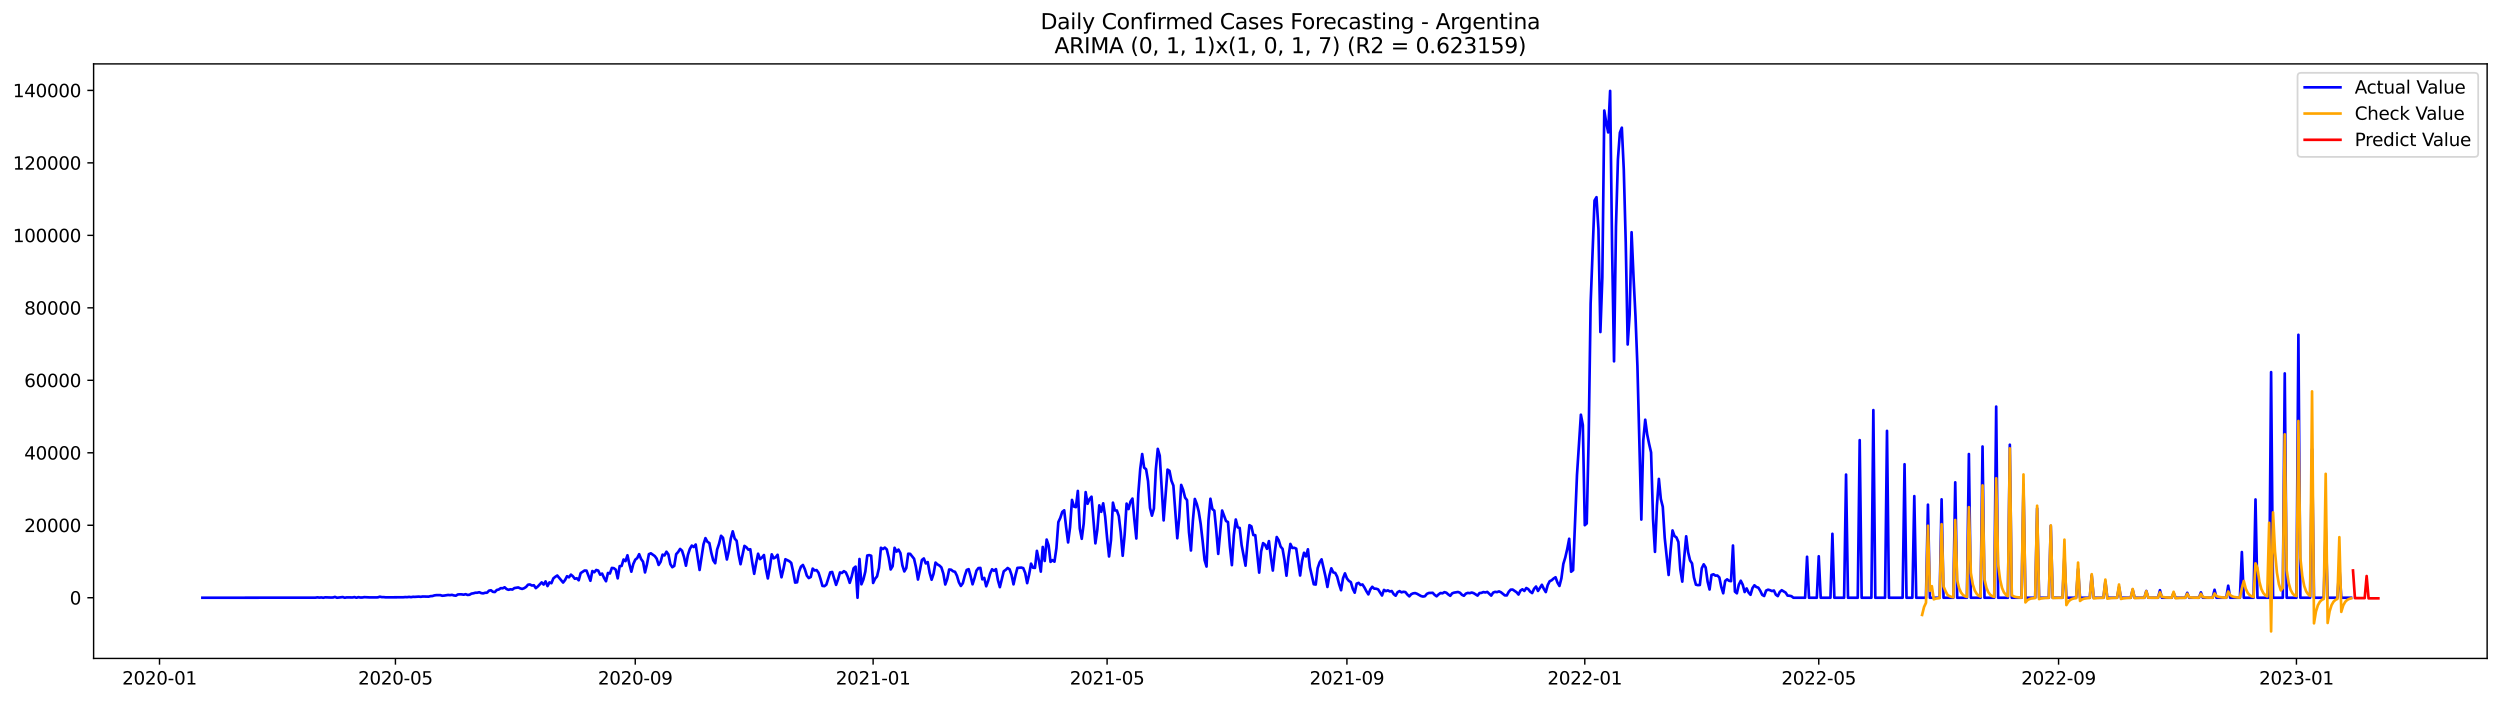 <?xml version="1.0" encoding="utf-8" standalone="no"?>
<!DOCTYPE svg PUBLIC "-//W3C//DTD SVG 1.1//EN"
  "http://www.w3.org/Graphics/SVG/1.1/DTD/svg11.dtd">
<svg xmlns:xlink="http://www.w3.org/1999/xlink" width="1398.775pt" height="392.274pt" viewBox="0 0 1398.775 392.274" xmlns="http://www.w3.org/2000/svg" version="1.1">
 <defs>
  <style type="text/css">*{stroke-linejoin: round; stroke-linecap: butt}</style>
 </defs>
 <g id="figure_1">
  <g id="patch_1">
   <path d="M 0 392.274 
L 1398.775 392.274 
L 1398.775 0 
L 0 0 
z
" style="fill: #ffffff"/>
  </g>
  <g id="axes_1">
   <g id="patch_2">
    <path d="M 52.375 368.396 
L 1391.575 368.396 
L 1391.575 35.755 
L 52.375 35.755 
z
" style="fill: #ffffff"/>
   </g>
   <g id="matplotlib.axis_1">
    <g id="xtick_1">
     <g id="line2d_1">
      <defs>
       <path id="m1586533447" d="M 0 0 
L 0 3.5 
" style="stroke: #000000; stroke-width: 0.8"/>
      </defs>
      <g>
       <use xlink:href="#m1586533447" x="89.248" y="368.396" style="stroke: #000000; stroke-width: 0.8"/>
      </g>
     </g>
     <g id="text_1">
      <!-- 2020-01 -->
      <g transform="translate(68.356 382.994)scale(0.1 -0.1)">
       <defs>
        <path id="DejaVuSans-32" d="M 1228 531 
L 3431 531 
L 3431 0 
L 469 0 
L 469 531 
Q 828 903 1448 1529 
Q 2069 2156 2228 2338 
Q 2531 2678 2651 2914 
Q 2772 3150 2772 3378 
Q 2772 3750 2511 3984 
Q 2250 4219 1831 4219 
Q 1534 4219 1204 4116 
Q 875 4013 500 3803 
L 500 4441 
Q 881 4594 1212 4672 
Q 1544 4750 1819 4750 
Q 2544 4750 2975 4387 
Q 3406 4025 3406 3419 
Q 3406 3131 3298 2873 
Q 3191 2616 2906 2266 
Q 2828 2175 2409 1742 
Q 1991 1309 1228 531 
z
" transform="scale(0.016)"/>
        <path id="DejaVuSans-30" d="M 2034 4250 
Q 1547 4250 1301 3770 
Q 1056 3291 1056 2328 
Q 1056 1369 1301 889 
Q 1547 409 2034 409 
Q 2525 409 2770 889 
Q 3016 1369 3016 2328 
Q 3016 3291 2770 3770 
Q 2525 4250 2034 4250 
z
M 2034 4750 
Q 2819 4750 3233 4129 
Q 3647 3509 3647 2328 
Q 3647 1150 3233 529 
Q 2819 -91 2034 -91 
Q 1250 -91 836 529 
Q 422 1150 422 2328 
Q 422 3509 836 4129 
Q 1250 4750 2034 4750 
z
" transform="scale(0.016)"/>
        <path id="DejaVuSans-2d" d="M 313 2009 
L 1997 2009 
L 1997 1497 
L 313 1497 
L 313 2009 
z
" transform="scale(0.016)"/>
        <path id="DejaVuSans-31" d="M 794 531 
L 1825 531 
L 1825 4091 
L 703 3866 
L 703 4441 
L 1819 4666 
L 2450 4666 
L 2450 531 
L 3481 531 
L 3481 0 
L 794 0 
L 794 531 
z
" transform="scale(0.016)"/>
       </defs>
       <use xlink:href="#DejaVuSans-32"/>
       <use xlink:href="#DejaVuSans-30" x="63.623"/>
       <use xlink:href="#DejaVuSans-32" x="127.246"/>
       <use xlink:href="#DejaVuSans-30" x="190.869"/>
       <use xlink:href="#DejaVuSans-2d" x="254.492"/>
       <use xlink:href="#DejaVuSans-30" x="290.576"/>
       <use xlink:href="#DejaVuSans-31" x="354.199"/>
      </g>
     </g>
    </g>
    <g id="xtick_2">
     <g id="line2d_2">
      <g>
       <use xlink:href="#m1586533447" x="221.248" y="368.396" style="stroke: #000000; stroke-width: 0.8"/>
      </g>
     </g>
     <g id="text_2">
      <!-- 2020-05 -->
      <g transform="translate(200.356 382.994)scale(0.1 -0.1)">
       <defs>
        <path id="DejaVuSans-35" d="M 691 4666 
L 3169 4666 
L 3169 4134 
L 1269 4134 
L 1269 2991 
Q 1406 3038 1543 3061 
Q 1681 3084 1819 3084 
Q 2600 3084 3056 2656 
Q 3513 2228 3513 1497 
Q 3513 744 3044 326 
Q 2575 -91 1722 -91 
Q 1428 -91 1123 -41 
Q 819 9 494 109 
L 494 744 
Q 775 591 1075 516 
Q 1375 441 1709 441 
Q 2250 441 2565 725 
Q 2881 1009 2881 1497 
Q 2881 1984 2565 2268 
Q 2250 2553 1709 2553 
Q 1456 2553 1204 2497 
Q 953 2441 691 2322 
L 691 4666 
z
" transform="scale(0.016)"/>
       </defs>
       <use xlink:href="#DejaVuSans-32"/>
       <use xlink:href="#DejaVuSans-30" x="63.623"/>
       <use xlink:href="#DejaVuSans-32" x="127.246"/>
       <use xlink:href="#DejaVuSans-30" x="190.869"/>
       <use xlink:href="#DejaVuSans-2d" x="254.492"/>
       <use xlink:href="#DejaVuSans-30" x="290.576"/>
       <use xlink:href="#DejaVuSans-35" x="354.199"/>
      </g>
     </g>
    </g>
    <g id="xtick_3">
     <g id="line2d_3">
      <g>
       <use xlink:href="#m1586533447" x="355.43" y="368.396" style="stroke: #000000; stroke-width: 0.8"/>
      </g>
     </g>
     <g id="text_3">
      <!-- 2020-09 -->
      <g transform="translate(334.538 382.994)scale(0.1 -0.1)">
       <defs>
        <path id="DejaVuSans-39" d="M 703 97 
L 703 672 
Q 941 559 1184 500 
Q 1428 441 1663 441 
Q 2288 441 2617 861 
Q 2947 1281 2994 2138 
Q 2813 1869 2534 1725 
Q 2256 1581 1919 1581 
Q 1219 1581 811 2004 
Q 403 2428 403 3163 
Q 403 3881 828 4315 
Q 1253 4750 1959 4750 
Q 2769 4750 3195 4129 
Q 3622 3509 3622 2328 
Q 3622 1225 3098 567 
Q 2575 -91 1691 -91 
Q 1453 -91 1209 -44 
Q 966 3 703 97 
z
M 1959 2075 
Q 2384 2075 2632 2365 
Q 2881 2656 2881 3163 
Q 2881 3666 2632 3958 
Q 2384 4250 1959 4250 
Q 1534 4250 1286 3958 
Q 1038 3666 1038 3163 
Q 1038 2656 1286 2365 
Q 1534 2075 1959 2075 
z
" transform="scale(0.016)"/>
       </defs>
       <use xlink:href="#DejaVuSans-32"/>
       <use xlink:href="#DejaVuSans-30" x="63.623"/>
       <use xlink:href="#DejaVuSans-32" x="127.246"/>
       <use xlink:href="#DejaVuSans-30" x="190.869"/>
       <use xlink:href="#DejaVuSans-2d" x="254.492"/>
       <use xlink:href="#DejaVuSans-30" x="290.576"/>
       <use xlink:href="#DejaVuSans-39" x="354.199"/>
      </g>
     </g>
    </g>
    <g id="xtick_4">
     <g id="line2d_4">
      <g>
       <use xlink:href="#m1586533447" x="488.52" y="368.396" style="stroke: #000000; stroke-width: 0.8"/>
      </g>
     </g>
     <g id="text_4">
      <!-- 2021-01 -->
      <g transform="translate(467.629 382.994)scale(0.1 -0.1)">
       <use xlink:href="#DejaVuSans-32"/>
       <use xlink:href="#DejaVuSans-30" x="63.623"/>
       <use xlink:href="#DejaVuSans-32" x="127.246"/>
       <use xlink:href="#DejaVuSans-31" x="190.869"/>
       <use xlink:href="#DejaVuSans-2d" x="254.492"/>
       <use xlink:href="#DejaVuSans-30" x="290.576"/>
       <use xlink:href="#DejaVuSans-31" x="354.199"/>
      </g>
     </g>
    </g>
    <g id="xtick_5">
     <g id="line2d_5">
      <g>
       <use xlink:href="#m1586533447" x="619.43" y="368.396" style="stroke: #000000; stroke-width: 0.8"/>
      </g>
     </g>
     <g id="text_5">
      <!-- 2021-05 -->
      <g transform="translate(598.538 382.994)scale(0.1 -0.1)">
       <use xlink:href="#DejaVuSans-32"/>
       <use xlink:href="#DejaVuSans-30" x="63.623"/>
       <use xlink:href="#DejaVuSans-32" x="127.246"/>
       <use xlink:href="#DejaVuSans-31" x="190.869"/>
       <use xlink:href="#DejaVuSans-2d" x="254.492"/>
       <use xlink:href="#DejaVuSans-30" x="290.576"/>
       <use xlink:href="#DejaVuSans-35" x="354.199"/>
      </g>
     </g>
    </g>
    <g id="xtick_6">
     <g id="line2d_6">
      <g>
       <use xlink:href="#m1586533447" x="753.611" y="368.396" style="stroke: #000000; stroke-width: 0.8"/>
      </g>
     </g>
     <g id="text_6">
      <!-- 2021-09 -->
      <g transform="translate(732.72 382.994)scale(0.1 -0.1)">
       <use xlink:href="#DejaVuSans-32"/>
       <use xlink:href="#DejaVuSans-30" x="63.623"/>
       <use xlink:href="#DejaVuSans-32" x="127.246"/>
       <use xlink:href="#DejaVuSans-31" x="190.869"/>
       <use xlink:href="#DejaVuSans-2d" x="254.492"/>
       <use xlink:href="#DejaVuSans-30" x="290.576"/>
       <use xlink:href="#DejaVuSans-39" x="354.199"/>
      </g>
     </g>
    </g>
    <g id="xtick_7">
     <g id="line2d_7">
      <g>
       <use xlink:href="#m1586533447" x="886.702" y="368.396" style="stroke: #000000; stroke-width: 0.8"/>
      </g>
     </g>
     <g id="text_7">
      <!-- 2022-01 -->
      <g transform="translate(865.811 382.994)scale(0.1 -0.1)">
       <use xlink:href="#DejaVuSans-32"/>
       <use xlink:href="#DejaVuSans-30" x="63.623"/>
       <use xlink:href="#DejaVuSans-32" x="127.246"/>
       <use xlink:href="#DejaVuSans-32" x="190.869"/>
       <use xlink:href="#DejaVuSans-2d" x="254.492"/>
       <use xlink:href="#DejaVuSans-30" x="290.576"/>
       <use xlink:href="#DejaVuSans-31" x="354.199"/>
      </g>
     </g>
    </g>
    <g id="xtick_8">
     <g id="line2d_8">
      <g>
       <use xlink:href="#m1586533447" x="1017.611" y="368.396" style="stroke: #000000; stroke-width: 0.8"/>
      </g>
     </g>
     <g id="text_8">
      <!-- 2022-05 -->
      <g transform="translate(996.72 382.994)scale(0.1 -0.1)">
       <use xlink:href="#DejaVuSans-32"/>
       <use xlink:href="#DejaVuSans-30" x="63.623"/>
       <use xlink:href="#DejaVuSans-32" x="127.246"/>
       <use xlink:href="#DejaVuSans-32" x="190.869"/>
       <use xlink:href="#DejaVuSans-2d" x="254.492"/>
       <use xlink:href="#DejaVuSans-30" x="290.576"/>
       <use xlink:href="#DejaVuSans-35" x="354.199"/>
      </g>
     </g>
    </g>
    <g id="xtick_9">
     <g id="line2d_9">
      <g>
       <use xlink:href="#m1586533447" x="1151.793" y="368.396" style="stroke: #000000; stroke-width: 0.8"/>
      </g>
     </g>
     <g id="text_9">
      <!-- 2022-09 -->
      <g transform="translate(1130.902 382.994)scale(0.1 -0.1)">
       <use xlink:href="#DejaVuSans-32"/>
       <use xlink:href="#DejaVuSans-30" x="63.623"/>
       <use xlink:href="#DejaVuSans-32" x="127.246"/>
       <use xlink:href="#DejaVuSans-32" x="190.869"/>
       <use xlink:href="#DejaVuSans-2d" x="254.492"/>
       <use xlink:href="#DejaVuSans-30" x="290.576"/>
       <use xlink:href="#DejaVuSans-39" x="354.199"/>
      </g>
     </g>
    </g>
    <g id="xtick_10">
     <g id="line2d_10">
      <g>
       <use xlink:href="#m1586533447" x="1284.884" y="368.396" style="stroke: #000000; stroke-width: 0.8"/>
      </g>
     </g>
     <g id="text_10">
      <!-- 2023-01 -->
      <g transform="translate(1263.993 382.994)scale(0.1 -0.1)">
       <defs>
        <path id="DejaVuSans-33" d="M 2597 2516 
Q 3050 2419 3304 2112 
Q 3559 1806 3559 1356 
Q 3559 666 3084 287 
Q 2609 -91 1734 -91 
Q 1441 -91 1130 -33 
Q 819 25 488 141 
L 488 750 
Q 750 597 1062 519 
Q 1375 441 1716 441 
Q 2309 441 2620 675 
Q 2931 909 2931 1356 
Q 2931 1769 2642 2001 
Q 2353 2234 1838 2234 
L 1294 2234 
L 1294 2753 
L 1863 2753 
Q 2328 2753 2575 2939 
Q 2822 3125 2822 3475 
Q 2822 3834 2567 4026 
Q 2313 4219 1838 4219 
Q 1578 4219 1281 4162 
Q 984 4106 628 3988 
L 628 4550 
Q 988 4650 1302 4700 
Q 1616 4750 1894 4750 
Q 2613 4750 3031 4423 
Q 3450 4097 3450 3541 
Q 3450 3153 3228 2886 
Q 3006 2619 2597 2516 
z
" transform="scale(0.016)"/>
       </defs>
       <use xlink:href="#DejaVuSans-32"/>
       <use xlink:href="#DejaVuSans-30" x="63.623"/>
       <use xlink:href="#DejaVuSans-32" x="127.246"/>
       <use xlink:href="#DejaVuSans-33" x="190.869"/>
       <use xlink:href="#DejaVuSans-2d" x="254.492"/>
       <use xlink:href="#DejaVuSans-30" x="290.576"/>
       <use xlink:href="#DejaVuSans-31" x="354.199"/>
      </g>
     </g>
    </g>
   </g>
   <g id="matplotlib.axis_2">
    <g id="ytick_1">
     <g id="line2d_11">
      <defs>
       <path id="mce1d0ef57d" d="M 0 0 
L -3.5 0 
" style="stroke: #000000; stroke-width: 0.8"/>
      </defs>
      <g>
       <use xlink:href="#mce1d0ef57d" x="52.375" y="334.446" style="stroke: #000000; stroke-width: 0.8"/>
      </g>
     </g>
     <g id="text_11">
      <!-- 0 -->
      <g transform="translate(39.013 338.245)scale(0.1 -0.1)">
       <use xlink:href="#DejaVuSans-30"/>
      </g>
     </g>
    </g>
    <g id="ytick_2">
     <g id="line2d_12">
      <g>
       <use xlink:href="#mce1d0ef57d" x="52.375" y="293.893" style="stroke: #000000; stroke-width: 0.8"/>
      </g>
     </g>
     <g id="text_12">
      <!-- 20000 -->
      <g transform="translate(13.562 297.692)scale(0.1 -0.1)">
       <use xlink:href="#DejaVuSans-32"/>
       <use xlink:href="#DejaVuSans-30" x="63.623"/>
       <use xlink:href="#DejaVuSans-30" x="127.246"/>
       <use xlink:href="#DejaVuSans-30" x="190.869"/>
       <use xlink:href="#DejaVuSans-30" x="254.492"/>
      </g>
     </g>
    </g>
    <g id="ytick_3">
     <g id="line2d_13">
      <g>
       <use xlink:href="#mce1d0ef57d" x="52.375" y="253.34" style="stroke: #000000; stroke-width: 0.8"/>
      </g>
     </g>
     <g id="text_13">
      <!-- 40000 -->
      <g transform="translate(13.562 257.14)scale(0.1 -0.1)">
       <defs>
        <path id="DejaVuSans-34" d="M 2419 4116 
L 825 1625 
L 2419 1625 
L 2419 4116 
z
M 2253 4666 
L 3047 4666 
L 3047 1625 
L 3713 1625 
L 3713 1100 
L 3047 1100 
L 3047 0 
L 2419 0 
L 2419 1100 
L 313 1100 
L 313 1709 
L 2253 4666 
z
" transform="scale(0.016)"/>
       </defs>
       <use xlink:href="#DejaVuSans-34"/>
       <use xlink:href="#DejaVuSans-30" x="63.623"/>
       <use xlink:href="#DejaVuSans-30" x="127.246"/>
       <use xlink:href="#DejaVuSans-30" x="190.869"/>
       <use xlink:href="#DejaVuSans-30" x="254.492"/>
      </g>
     </g>
    </g>
    <g id="ytick_4">
     <g id="line2d_14">
      <g>
       <use xlink:href="#mce1d0ef57d" x="52.375" y="212.788" style="stroke: #000000; stroke-width: 0.8"/>
      </g>
     </g>
     <g id="text_14">
      <!-- 60000 -->
      <g transform="translate(13.562 216.587)scale(0.1 -0.1)">
       <defs>
        <path id="DejaVuSans-36" d="M 2113 2584 
Q 1688 2584 1439 2293 
Q 1191 2003 1191 1497 
Q 1191 994 1439 701 
Q 1688 409 2113 409 
Q 2538 409 2786 701 
Q 3034 994 3034 1497 
Q 3034 2003 2786 2293 
Q 2538 2584 2113 2584 
z
M 3366 4563 
L 3366 3988 
Q 3128 4100 2886 4159 
Q 2644 4219 2406 4219 
Q 1781 4219 1451 3797 
Q 1122 3375 1075 2522 
Q 1259 2794 1537 2939 
Q 1816 3084 2150 3084 
Q 2853 3084 3261 2657 
Q 3669 2231 3669 1497 
Q 3669 778 3244 343 
Q 2819 -91 2113 -91 
Q 1303 -91 875 529 
Q 447 1150 447 2328 
Q 447 3434 972 4092 
Q 1497 4750 2381 4750 
Q 2619 4750 2861 4703 
Q 3103 4656 3366 4563 
z
" transform="scale(0.016)"/>
       </defs>
       <use xlink:href="#DejaVuSans-36"/>
       <use xlink:href="#DejaVuSans-30" x="63.623"/>
       <use xlink:href="#DejaVuSans-30" x="127.246"/>
       <use xlink:href="#DejaVuSans-30" x="190.869"/>
       <use xlink:href="#DejaVuSans-30" x="254.492"/>
      </g>
     </g>
    </g>
    <g id="ytick_5">
     <g id="line2d_15">
      <g>
       <use xlink:href="#mce1d0ef57d" x="52.375" y="172.235" style="stroke: #000000; stroke-width: 0.8"/>
      </g>
     </g>
     <g id="text_15">
      <!-- 80000 -->
      <g transform="translate(13.562 176.034)scale(0.1 -0.1)">
       <defs>
        <path id="DejaVuSans-38" d="M 2034 2216 
Q 1584 2216 1326 1975 
Q 1069 1734 1069 1313 
Q 1069 891 1326 650 
Q 1584 409 2034 409 
Q 2484 409 2743 651 
Q 3003 894 3003 1313 
Q 3003 1734 2745 1975 
Q 2488 2216 2034 2216 
z
M 1403 2484 
Q 997 2584 770 2862 
Q 544 3141 544 3541 
Q 544 4100 942 4425 
Q 1341 4750 2034 4750 
Q 2731 4750 3128 4425 
Q 3525 4100 3525 3541 
Q 3525 3141 3298 2862 
Q 3072 2584 2669 2484 
Q 3125 2378 3379 2068 
Q 3634 1759 3634 1313 
Q 3634 634 3220 271 
Q 2806 -91 2034 -91 
Q 1263 -91 848 271 
Q 434 634 434 1313 
Q 434 1759 690 2068 
Q 947 2378 1403 2484 
z
M 1172 3481 
Q 1172 3119 1398 2916 
Q 1625 2713 2034 2713 
Q 2441 2713 2670 2916 
Q 2900 3119 2900 3481 
Q 2900 3844 2670 4047 
Q 2441 4250 2034 4250 
Q 1625 4250 1398 4047 
Q 1172 3844 1172 3481 
z
" transform="scale(0.016)"/>
       </defs>
       <use xlink:href="#DejaVuSans-38"/>
       <use xlink:href="#DejaVuSans-30" x="63.623"/>
       <use xlink:href="#DejaVuSans-30" x="127.246"/>
       <use xlink:href="#DejaVuSans-30" x="190.869"/>
       <use xlink:href="#DejaVuSans-30" x="254.492"/>
      </g>
     </g>
    </g>
    <g id="ytick_6">
     <g id="line2d_16">
      <g>
       <use xlink:href="#mce1d0ef57d" x="52.375" y="131.683" style="stroke: #000000; stroke-width: 0.8"/>
      </g>
     </g>
     <g id="text_16">
      <!-- 100000 -->
      <g transform="translate(7.2 135.482)scale(0.1 -0.1)">
       <use xlink:href="#DejaVuSans-31"/>
       <use xlink:href="#DejaVuSans-30" x="63.623"/>
       <use xlink:href="#DejaVuSans-30" x="127.246"/>
       <use xlink:href="#DejaVuSans-30" x="190.869"/>
       <use xlink:href="#DejaVuSans-30" x="254.492"/>
       <use xlink:href="#DejaVuSans-30" x="318.115"/>
      </g>
     </g>
    </g>
    <g id="ytick_7">
     <g id="line2d_17">
      <g>
       <use xlink:href="#mce1d0ef57d" x="52.375" y="91.13" style="stroke: #000000; stroke-width: 0.8"/>
      </g>
     </g>
     <g id="text_17">
      <!-- 120000 -->
      <g transform="translate(7.2 94.929)scale(0.1 -0.1)">
       <use xlink:href="#DejaVuSans-31"/>
       <use xlink:href="#DejaVuSans-32" x="63.623"/>
       <use xlink:href="#DejaVuSans-30" x="127.246"/>
       <use xlink:href="#DejaVuSans-30" x="190.869"/>
       <use xlink:href="#DejaVuSans-30" x="254.492"/>
       <use xlink:href="#DejaVuSans-30" x="318.115"/>
      </g>
     </g>
    </g>
    <g id="ytick_8">
     <g id="line2d_18">
      <g>
       <use xlink:href="#mce1d0ef57d" x="52.375" y="50.577" style="stroke: #000000; stroke-width: 0.8"/>
      </g>
     </g>
     <g id="text_18">
      <!-- 140000 -->
      <g transform="translate(7.2 54.377)scale(0.1 -0.1)">
       <use xlink:href="#DejaVuSans-31"/>
       <use xlink:href="#DejaVuSans-34" x="63.623"/>
       <use xlink:href="#DejaVuSans-30" x="127.246"/>
       <use xlink:href="#DejaVuSans-30" x="190.869"/>
       <use xlink:href="#DejaVuSans-30" x="254.492"/>
       <use xlink:href="#DejaVuSans-30" x="318.115"/>
      </g>
     </g>
    </g>
   </g>
   <g id="line2d_19">
    <path d="M 113.248 334.446 
L 176.52 334.385 
L 177.611 334.227 
L 178.702 334.375 
L 179.793 334.271 
L 180.884 334.446 
L 181.975 334.212 
L 185.248 334.334 
L 186.339 334.294 
L 187.43 333.971 
L 188.52 334.446 
L 191.793 334.069 
L 192.884 334.446 
L 193.975 334.237 
L 196.157 334.269 
L 197.248 334.283 
L 198.339 334.081 
L 199.43 334.446 
L 200.52 334.107 
L 201.611 334.312 
L 202.702 334.306 
L 203.793 334.109 
L 207.066 334.265 
L 210.339 334.263 
L 211.43 334.217 
L 212.52 333.856 
L 213.611 334.097 
L 214.702 334.095 
L 215.793 334.219 
L 225.611 334.176 
L 226.702 334.064 
L 227.793 334.115 
L 228.884 333.959 
L 229.975 334.111 
L 231.066 333.923 
L 232.157 333.951 
L 234.339 333.805 
L 235.43 333.929 
L 236.52 333.746 
L 239.793 333.831 
L 240.884 333.558 
L 241.975 333.485 
L 243.066 333.132 
L 244.157 332.99 
L 246.339 332.98 
L 247.43 333.326 
L 248.52 333.229 
L 250.702 332.886 
L 251.793 332.992 
L 252.884 332.834 
L 253.975 333.154 
L 255.066 333.302 
L 256.157 332.613 
L 257.248 332.521 
L 258.339 332.562 
L 259.43 332.742 
L 260.52 332.452 
L 261.611 332.876 
L 262.702 332.771 
L 263.793 332.132 
L 264.884 331.96 
L 265.975 331.635 
L 267.066 331.625 
L 268.157 331.341 
L 269.248 331.846 
L 270.339 331.996 
L 271.43 331.66 
L 272.52 331.621 
L 273.611 330.476 
L 274.702 330.269 
L 275.793 331.132 
L 276.884 331.24 
L 277.975 330.094 
L 279.066 329.839 
L 280.157 329.076 
L 281.248 329.162 
L 282.339 328.594 
L 283.43 329.577 
L 284.52 330.007 
L 285.611 329.711 
L 286.702 329.859 
L 287.793 329.038 
L 289.975 328.677 
L 291.066 329.194 
L 292.157 329.5 
L 293.248 329.109 
L 294.339 328.405 
L 295.43 327.138 
L 296.52 327.018 
L 297.611 327.619 
L 298.702 327.452 
L 299.793 329.058 
L 300.884 328.162 
L 303.066 325.857 
L 304.157 327.071 
L 305.248 325.285 
L 306.339 327.911 
L 307.43 325.867 
L 308.52 326.297 
L 309.611 323.61 
L 310.702 322.722 
L 311.793 322.022 
L 315.066 325.946 
L 316.157 324.531 
L 317.248 322.404 
L 318.339 323.008 
L 319.43 321.515 
L 320.52 322.424 
L 321.611 323.819 
L 322.702 323.545 
L 323.793 324.664 
L 324.884 320.674 
L 327.066 319.212 
L 328.157 319.275 
L 330.339 324.94 
L 331.43 319.504 
L 332.52 320.165 
L 333.611 318.908 
L 334.702 319.242 
L 335.793 321.54 
L 336.884 320.936 
L 337.975 323.357 
L 339.066 325.206 
L 340.157 320.577 
L 341.248 320.875 
L 342.339 317.768 
L 343.43 317.902 
L 344.52 318.713 
L 345.611 323.594 
L 346.702 316.779 
L 347.793 316.661 
L 348.884 313.054 
L 349.975 313.958 
L 351.066 310.688 
L 352.157 315.731 
L 353.248 319.873 
L 354.339 315.57 
L 355.43 313.147 
L 356.52 312.278 
L 357.611 310.061 
L 358.702 312.782 
L 359.793 314.323 
L 360.884 320.281 
L 361.975 315.761 
L 363.066 310.059 
L 364.157 309.589 
L 366.339 311.114 
L 367.43 312.596 
L 368.52 316.083 
L 369.611 314.354 
L 370.702 310.333 
L 371.793 310.775 
L 372.884 308.693 
L 373.975 310.226 
L 375.066 315.637 
L 376.157 317.351 
L 377.248 316.639 
L 378.339 310.059 
L 379.43 308.847 
L 380.52 307.14 
L 381.611 308.149 
L 382.702 311.637 
L 383.793 316.519 
L 384.884 310.505 
L 385.975 307.119 
L 387.066 305.264 
L 388.157 306.057 
L 389.248 304.666 
L 391.43 318.898 
L 393.611 304.558 
L 394.702 301.097 
L 395.793 303.111 
L 396.884 303.83 
L 397.975 309.275 
L 399.066 313.512 
L 400.157 315.134 
L 401.248 307.468 
L 402.339 304.169 
L 403.43 299.781 
L 404.52 300.896 
L 406.702 313.032 
L 407.793 308.123 
L 408.884 301.32 
L 409.975 297.287 
L 411.066 301.345 
L 412.157 302.575 
L 413.248 310.179 
L 414.339 315.684 
L 416.52 305.434 
L 417.611 306.213 
L 418.702 307.545 
L 419.793 307.318 
L 420.884 314.686 
L 421.975 321.045 
L 423.066 314.984 
L 424.157 309.82 
L 425.248 312.847 
L 426.339 311.939 
L 427.43 310.548 
L 428.52 318.15 
L 429.611 323.636 
L 430.702 317.582 
L 431.793 310.161 
L 432.884 312.385 
L 433.975 311.811 
L 435.066 310.4 
L 436.157 317.276 
L 437.248 323 
L 438.339 318.442 
L 439.43 312.91 
L 441.611 313.973 
L 442.702 314.964 
L 443.793 319.968 
L 444.884 325.962 
L 445.975 325.798 
L 447.066 319.92 
L 448.157 317.022 
L 449.248 316.11 
L 450.339 318.537 
L 451.43 322.081 
L 452.52 323.432 
L 453.611 322.835 
L 454.702 318.15 
L 455.793 319.172 
L 456.884 318.977 
L 457.975 320.457 
L 459.066 323.9 
L 460.157 327.799 
L 461.248 327.959 
L 462.339 327.126 
L 464.52 320.264 
L 465.611 320.025 
L 467.793 327.231 
L 468.884 324.182 
L 469.975 320.291 
L 471.066 320.571 
L 472.157 319.591 
L 473.248 320.248 
L 474.339 322.696 
L 475.43 326.1 
L 476.52 322.578 
L 477.611 317.939 
L 478.702 317.036 
L 479.793 334.446 
L 480.884 312.772 
L 481.975 326.917 
L 483.066 324.247 
L 484.157 319.814 
L 485.248 310.824 
L 486.339 310.591 
L 487.43 310.954 
L 488.52 326.173 
L 489.611 323.821 
L 490.702 322.515 
L 491.793 317.774 
L 492.884 306.485 
L 493.975 307.192 
L 495.066 306.393 
L 496.157 307.385 
L 497.248 312.026 
L 498.339 318.614 
L 499.43 316.797 
L 500.52 306.499 
L 501.611 308.644 
L 502.702 307.507 
L 503.793 309.441 
L 504.884 316.335 
L 505.975 319.717 
L 507.066 317.849 
L 508.157 309.828 
L 509.248 309.887 
L 511.43 312.643 
L 512.52 317.491 
L 513.611 324.245 
L 514.702 319.08 
L 515.793 313.34 
L 516.884 312.46 
L 517.975 315.242 
L 519.066 314.498 
L 520.157 320.451 
L 521.248 324.358 
L 522.339 321.035 
L 523.43 314.788 
L 524.52 315.8 
L 525.611 316.418 
L 526.702 317.466 
L 527.793 320.901 
L 528.884 327.029 
L 529.975 323.995 
L 531.066 318.642 
L 532.157 318.754 
L 533.248 319.622 
L 534.339 319.946 
L 535.43 322.164 
L 536.52 325.838 
L 537.611 327.838 
L 538.702 326.329 
L 539.793 322.15 
L 540.884 318.892 
L 541.975 318.456 
L 543.066 322.393 
L 544.157 326.925 
L 545.248 323.462 
L 546.339 319.285 
L 547.43 317.854 
L 548.52 317.75 
L 549.611 324.139 
L 550.702 323.357 
L 551.793 328.022 
L 552.884 325.001 
L 553.975 320.956 
L 555.066 318.519 
L 556.157 319.376 
L 557.248 318.446 
L 558.339 324.591 
L 559.43 328.521 
L 561.611 319.63 
L 562.702 318.847 
L 563.793 317.811 
L 564.884 318.531 
L 565.975 321.716 
L 567.066 326.949 
L 568.157 321.947 
L 569.248 317.748 
L 571.43 317.56 
L 572.52 317.9 
L 573.611 320.605 
L 574.702 326.27 
L 575.793 321.467 
L 576.884 315.376 
L 577.975 317.616 
L 579.066 317.742 
L 580.157 308.216 
L 581.248 313.484 
L 582.339 319.83 
L 583.43 306.03 
L 584.52 313.857 
L 585.611 301.89 
L 586.702 305.187 
L 587.793 314.368 
L 588.884 313.391 
L 589.975 314.261 
L 591.066 306.734 
L 592.157 292.129 
L 593.248 289.759 
L 594.339 286.425 
L 595.43 285.519 
L 596.52 295.071 
L 597.611 303.5 
L 598.702 295.035 
L 599.793 279.698 
L 600.884 283.437 
L 601.975 283.757 
L 603.066 274.687 
L 604.157 295.679 
L 605.248 301.462 
L 606.339 292.958 
L 607.43 275.35 
L 608.52 281.865 
L 609.611 279.262 
L 610.702 277.907 
L 612.884 304.007 
L 613.975 296.34 
L 615.066 282.751 
L 616.157 286.354 
L 617.248 281.62 
L 618.339 288.986 
L 619.43 300.986 
L 620.52 311.343 
L 621.611 302.166 
L 622.702 281.245 
L 623.793 285.622 
L 624.884 285.608 
L 625.975 288.719 
L 627.066 297.9 
L 628.157 310.962 
L 629.248 299.203 
L 630.339 281.776 
L 631.43 284.819 
L 632.52 280.651 
L 633.611 278.964 
L 634.702 290.914 
L 635.793 301.294 
L 636.884 276.293 
L 637.975 262.378 
L 639.066 254.046 
L 640.157 261.686 
L 641.248 262.53 
L 642.339 269.215 
L 643.43 284.158 
L 644.52 288.518 
L 645.611 284.564 
L 646.702 262.67 
L 647.793 251.151 
L 648.884 254.948 
L 651.066 291.164 
L 653.248 262.759 
L 654.339 263.444 
L 655.43 268.971 
L 656.52 271.69 
L 658.702 301.162 
L 659.793 289.442 
L 660.884 271.311 
L 661.975 274.109 
L 663.066 278.426 
L 664.157 279.833 
L 665.248 297.833 
L 666.339 307.999 
L 667.43 291.273 
L 668.52 279.172 
L 669.611 281.975 
L 670.702 286.229 
L 671.793 293.157 
L 672.884 302.752 
L 673.975 313.368 
L 675.066 316.996 
L 676.157 291.081 
L 677.248 279.053 
L 678.339 284.844 
L 679.43 285.736 
L 680.52 296.823 
L 681.611 309.901 
L 683.793 285.651 
L 685.975 291.507 
L 687.066 292.093 
L 688.157 305.99 
L 689.248 316.197 
L 690.339 299.414 
L 691.43 290.669 
L 692.52 295.063 
L 693.611 295.402 
L 694.702 305.009 
L 696.884 316.501 
L 697.975 304.053 
L 699.066 293.846 
L 700.157 294.507 
L 701.248 299.378 
L 702.339 299.447 
L 704.52 320.384 
L 705.611 308.565 
L 706.702 303.875 
L 707.793 304.777 
L 708.884 307.073 
L 709.975 302.77 
L 711.066 311.866 
L 712.157 319.226 
L 713.248 308.989 
L 714.339 300.469 
L 715.43 302.241 
L 716.52 305.826 
L 717.611 307.107 
L 718.702 313.448 
L 719.793 322.112 
L 720.884 311.771 
L 721.975 304.335 
L 723.066 306.594 
L 724.157 306.493 
L 725.248 306.973 
L 727.43 321.994 
L 728.52 313.804 
L 729.611 309.279 
L 730.702 311.337 
L 731.793 307.338 
L 732.884 317.268 
L 735.066 326.889 
L 736.157 327.073 
L 737.248 317.876 
L 738.339 314.648 
L 739.43 312.961 
L 741.611 322.505 
L 742.702 328.405 
L 743.793 322.006 
L 744.884 317.983 
L 745.975 320.264 
L 747.066 320.562 
L 748.157 322.671 
L 749.248 326.893 
L 750.339 330.242 
L 751.43 323.582 
L 752.52 320.798 
L 753.611 323.642 
L 754.702 325.011 
L 755.793 325.69 
L 756.884 329.405 
L 757.975 331.613 
L 759.066 326.552 
L 760.157 326.12 
L 761.248 327.286 
L 762.339 327.022 
L 763.43 328.736 
L 764.52 330.806 
L 765.611 332.56 
L 766.702 329.788 
L 767.793 328.328 
L 768.884 329.356 
L 769.975 329.391 
L 771.066 329.766 
L 773.248 333.184 
L 774.339 330.062 
L 775.43 330.721 
L 776.52 330.321 
L 777.611 330.932 
L 778.702 330.697 
L 779.793 332.432 
L 780.884 333.306 
L 781.975 331.327 
L 783.066 330.745 
L 784.157 331.412 
L 785.248 331.118 
L 786.339 331.274 
L 787.43 332.649 
L 788.52 333.663 
L 789.611 332.457 
L 790.702 331.98 
L 791.793 331.842 
L 792.884 332.244 
L 795.066 333.493 
L 796.157 333.774 
L 797.248 333.602 
L 798.339 332.288 
L 799.43 331.781 
L 801.611 331.692 
L 802.702 332.844 
L 803.793 333.635 
L 804.884 332.596 
L 805.975 331.804 
L 807.066 331.976 
L 808.157 331.321 
L 809.248 331.637 
L 810.339 332.605 
L 811.43 333.351 
L 812.52 331.958 
L 813.611 331.577 
L 815.793 331.224 
L 816.884 331.662 
L 817.975 332.799 
L 819.066 333.334 
L 820.157 332.138 
L 821.248 331.729 
L 822.339 331.883 
L 823.43 331.526 
L 824.52 331.869 
L 826.702 333.243 
L 827.793 331.834 
L 828.884 331.71 
L 829.975 331.268 
L 831.066 331.485 
L 832.157 331.173 
L 834.339 333.247 
L 835.43 331.572 
L 836.52 331.157 
L 837.611 331.297 
L 838.702 330.887 
L 839.793 331.368 
L 841.975 333.136 
L 843.066 333.146 
L 844.157 331.112 
L 845.248 329.916 
L 846.339 329.863 
L 848.52 331.362 
L 849.611 332.645 
L 850.702 330.455 
L 851.793 329.717 
L 852.884 330.632 
L 853.975 329.01 
L 855.066 329.616 
L 856.157 331.019 
L 857.248 331.822 
L 858.339 329.423 
L 859.43 328.182 
L 860.52 330.632 
L 862.702 327.201 
L 863.793 329.488 
L 864.884 331.262 
L 865.975 327.325 
L 867.066 325.21 
L 868.157 324.674 
L 869.248 323.697 
L 870.339 322.994 
L 871.43 326.005 
L 872.52 327.848 
L 873.611 323.624 
L 874.702 315.516 
L 875.793 311.896 
L 876.884 307.162 
L 877.975 301.438 
L 879.066 319.881 
L 880.157 318.989 
L 882.339 265.705 
L 884.52 232.038 
L 885.611 237.803 
L 886.702 293.852 
L 887.793 292.875 
L 888.884 244.427 
L 889.975 169.782 
L 892.157 112.201 
L 893.248 110.326 
L 894.339 128.258 
L 895.43 185.782 
L 896.52 155.3 
L 897.611 61.853 
L 898.702 68.66 
L 899.793 74.094 
L 900.884 50.876 
L 901.975 138.471 
L 903.066 202.161 
L 904.157 126.699 
L 905.248 89.139 
L 906.339 74.258 
L 907.43 71.444 
L 908.52 94.839 
L 909.611 135.442 
L 910.702 192.747 
L 911.793 176.045 
L 912.884 129.933 
L 913.975 154.994 
L 915.066 176.84 
L 916.157 204.913 
L 918.339 290.71 
L 919.43 246.301 
L 920.52 234.844 
L 921.611 243.06 
L 922.702 248.399 
L 923.793 253.15 
L 924.884 290.17 
L 925.975 308.768 
L 927.066 282.932 
L 928.157 267.96 
L 929.248 279.189 
L 930.339 283.532 
L 931.43 300.984 
L 933.611 321.694 
L 934.702 307.985 
L 935.793 296.786 
L 936.884 299.907 
L 937.975 300.686 
L 939.066 303.242 
L 940.157 318.616 
L 941.248 325.423 
L 942.339 311.797 
L 943.43 300.077 
L 944.52 308.97 
L 945.611 313.565 
L 946.702 315.21 
L 947.793 323.101 
L 948.884 327.126 
L 949.975 327.394 
L 951.066 327.308 
L 952.157 317.939 
L 953.248 315.753 
L 954.339 317.491 
L 955.43 325.463 
L 956.52 329.835 
L 957.611 321.7 
L 958.702 321.319 
L 959.793 322.085 
L 960.884 322.002 
L 961.975 323.06 
L 963.066 328.391 
L 964.157 331.939 
L 965.248 325.023 
L 966.339 324.153 
L 967.43 324.954 
L 968.52 325.165 
L 969.611 305.215 
L 970.702 331.005 
L 971.793 331.958 
L 972.884 327.118 
L 973.975 324.936 
L 975.066 327.14 
L 976.157 331.242 
L 977.248 329.231 
L 978.339 331.516 
L 979.43 332.787 
L 980.52 329.062 
L 981.611 327.487 
L 982.702 328.434 
L 983.793 328.801 
L 984.884 330.538 
L 985.975 332.819 
L 987.066 333.464 
L 988.157 330.443 
L 989.248 329.928 
L 990.339 330.224 
L 991.43 330.711 
L 992.52 330.405 
L 993.611 332.742 
L 994.702 333.527 
L 995.793 331.222 
L 996.884 330.234 
L 999.066 331.55 
L 1000.157 333.243 
L 1001.248 333.328 
L 1002.339 333.578 
L 1003.43 334.446 
L 1009.975 334.446 
L 1011.066 311.519 
L 1012.157 334.446 
L 1016.52 334.446 
L 1017.611 311.243 
L 1018.702 334.446 
L 1024.157 334.446 
L 1025.248 298.666 
L 1026.339 334.446 
L 1031.793 334.446 
L 1032.884 265.529 
L 1033.975 334.446 
L 1039.43 334.446 
L 1040.52 246.27 
L 1041.611 334.446 
L 1047.066 334.446 
L 1048.157 229.459 
L 1049.248 334.446 
L 1054.702 334.446 
L 1055.793 241.083 
L 1056.884 334.446 
L 1064.52 334.446 
L 1065.611 259.758 
L 1066.702 334.446 
L 1069.975 334.446 
L 1071.066 277.593 
L 1072.157 334.446 
L 1077.611 334.446 
L 1078.702 282.376 
L 1079.793 334.446 
L 1085.248 334.446 
L 1086.339 279.387 
L 1087.43 334.446 
L 1092.884 334.446 
L 1093.975 269.876 
L 1095.066 334.446 
L 1100.52 334.446 
L 1101.611 254.038 
L 1102.702 334.446 
L 1108.157 334.446 
L 1109.248 249.823 
L 1110.339 334.446 
L 1115.793 334.446 
L 1116.884 227.498 
L 1117.975 334.446 
L 1123.43 334.446 
L 1124.52 248.825 
L 1125.611 334.446 
L 1131.066 334.446 
L 1132.157 271.188 
L 1133.248 334.446 
L 1138.702 334.446 
L 1139.793 284.446 
L 1140.884 334.446 
L 1146.339 334.446 
L 1147.43 294.23 
L 1148.52 334.446 
L 1153.975 334.446 
L 1155.066 310.852 
L 1156.157 334.446 
L 1161.611 334.446 
L 1162.702 318.423 
L 1163.793 334.446 
L 1169.248 334.446 
L 1170.339 321.925 
L 1171.43 334.446 
L 1176.884 334.446 
L 1177.975 325.358 
L 1179.066 334.446 
L 1184.52 334.446 
L 1185.611 328.495 
L 1186.702 334.446 
L 1192.157 334.446 
L 1193.248 329.906 
L 1194.339 334.446 
L 1199.793 334.446 
L 1200.884 330.654 
L 1201.975 334.446 
L 1207.43 334.446 
L 1208.52 330.224 
L 1209.611 334.446 
L 1215.066 334.446 
L 1216.157 331.751 
L 1217.248 334.446 
L 1222.702 334.446 
L 1223.793 331.694 
L 1224.884 334.446 
L 1230.339 334.446 
L 1231.43 331.433 
L 1232.52 334.446 
L 1237.975 334.446 
L 1239.066 329.973 
L 1240.157 334.446 
L 1245.611 334.446 
L 1246.702 327.708 
L 1247.793 334.446 
L 1253.248 334.446 
L 1254.339 308.879 
L 1255.43 334.446 
L 1260.884 334.446 
L 1261.975 279.458 
L 1263.066 334.446 
L 1269.611 334.446 
L 1270.702 208.203 
L 1271.793 334.446 
L 1277.248 334.446 
L 1278.339 208.929 
L 1279.43 334.446 
L 1284.884 334.446 
L 1285.975 187.325 
L 1287.066 334.446 
L 1292.52 334.446 
L 1293.611 251.349 
L 1294.702 334.446 
L 1300.157 334.446 
L 1301.248 295.077 
L 1302.339 334.446 
L 1307.793 334.446 
L 1308.884 316.98 
L 1309.975 334.446 
L 1315.43 334.446 
L 1315.43 334.446 
" clip-path="url(#p4d53bb987c)" style="fill: none; stroke: #0000ff; stroke-width: 1.5; stroke-linecap: square"/>
   </g>
   <g id="line2d_20">
    <path d="M 1075.43 344.056 
L 1076.52 339.644 
L 1077.611 337.257 
L 1078.702 294.154 
L 1079.793 330.559 
L 1080.884 327.96 
L 1081.975 335.321 
L 1083.066 334.919 
L 1085.248 334.584 
L 1086.339 293.295 
L 1087.43 328.136 
L 1088.52 330.679 
L 1089.611 332.762 
L 1090.702 333.535 
L 1091.793 333.953 
L 1092.884 334.179 
L 1093.975 290.951 
L 1095.066 324.626 
L 1096.157 329.106 
L 1097.248 331.586 
L 1098.339 332.899 
L 1099.43 333.609 
L 1100.52 333.993 
L 1101.611 283.764 
L 1102.702 320.553 
L 1103.793 326.929 
L 1104.884 330.382 
L 1105.975 332.248 
L 1107.066 333.257 
L 1108.157 333.803 
L 1109.248 271.576 
L 1110.339 324.11 
L 1111.43 328.855 
L 1112.52 331.422 
L 1113.611 332.81 
L 1114.702 333.561 
L 1115.793 333.967 
L 1116.884 267.626 
L 1117.975 315.764 
L 1119.066 324.341 
L 1120.157 328.98 
L 1121.248 331.489 
L 1122.339 332.847 
L 1123.43 333.581 
L 1124.52 250.863 
L 1125.611 333.042 
L 1126.702 333.687 
L 1127.793 334.035 
L 1129.975 334.326 
L 1131.066 334.381 
L 1132.157 265.461 
L 1133.248 337.039 
L 1134.339 335.849 
L 1135.43 335.204 
L 1136.52 334.856 
L 1138.702 334.566 
L 1139.793 282.961 
L 1140.884 335.193 
L 1141.975 334.85 
L 1144.157 334.564 
L 1146.339 334.48 
L 1147.43 293.957 
L 1148.52 334.589 
L 1151.793 334.468 
L 1153.975 334.452 
L 1155.066 301.945 
L 1156.157 338.538 
L 1157.248 336.659 
L 1158.339 335.643 
L 1159.43 335.093 
L 1160.52 334.796 
L 1161.611 334.635 
L 1162.702 314.774 
L 1163.793 336.224 
L 1164.884 335.407 
L 1165.975 334.966 
L 1168.157 334.598 
L 1169.248 334.528 
L 1170.339 321.247 
L 1171.43 334.802 
L 1173.611 334.55 
L 1176.884 334.462 
L 1177.975 324.284 
L 1179.066 334.948 
L 1181.248 334.592 
L 1184.52 334.469 
L 1185.611 327.031 
L 1186.702 335.13 
L 1187.793 334.816 
L 1189.975 334.554 
L 1192.157 334.477 
L 1193.248 329.537 
L 1194.339 334.632 
L 1197.611 334.475 
L 1199.793 334.454 
L 1200.884 330.753 
L 1201.975 334.405 
L 1207.43 334.444 
L 1208.52 331.39 
L 1209.611 333.909 
L 1211.793 334.289 
L 1215.066 334.421 
L 1216.157 331.117 
L 1217.248 334.723 
L 1219.43 334.527 
L 1222.702 334.458 
L 1223.793 332.226 
L 1224.884 334.208 
L 1227.066 334.376 
L 1230.339 334.435 
L 1231.43 332.26 
L 1232.52 334.06 
L 1234.702 334.333 
L 1237.975 334.428 
L 1239.066 332.07 
L 1240.157 333.473 
L 1241.248 333.92 
L 1243.43 334.292 
L 1245.611 334.401 
L 1246.702 330.979 
L 1247.793 332.92 
L 1248.884 333.62 
L 1249.975 333.999 
L 1252.157 334.315 
L 1253.248 334.375 
L 1254.339 329.232 
L 1255.43 325.063 
L 1256.52 329.371 
L 1257.611 331.701 
L 1258.702 332.961 
L 1259.793 333.643 
L 1260.884 334.011 
L 1261.975 315.208 
L 1263.066 317.798 
L 1264.157 325.441 
L 1265.248 329.575 
L 1266.339 331.811 
L 1267.43 333.021 
L 1268.52 333.675 
L 1269.611 292.524 
L 1270.702 353.276 
L 1271.793 286.672 
L 1272.884 308.605 
L 1273.975 320.469 
L 1275.066 326.886 
L 1276.157 330.356 
L 1277.248 328.883 
L 1278.339 243.021 
L 1279.43 319.136 
L 1280.52 326.165 
L 1281.611 329.967 
L 1282.702 332.023 
L 1283.793 333.135 
L 1284.884 333.466 
L 1285.975 235.538 
L 1287.066 312.051 
L 1288.157 322.333 
L 1289.248 327.894 
L 1290.339 330.902 
L 1291.43 332.529 
L 1292.52 333.387 
L 1293.611 218.987 
L 1294.702 348.753 
L 1295.793 342.184 
L 1296.884 338.631 
L 1297.975 336.71 
L 1299.066 335.67 
L 1300.157 335.106 
L 1301.248 265.124 
L 1302.339 348.557 
L 1303.43 342.078 
L 1304.52 338.574 
L 1305.611 336.679 
L 1306.702 335.653 
L 1307.793 335.099 
L 1308.884 300.556 
L 1309.975 342.339 
L 1311.066 338.715 
L 1312.157 336.755 
L 1313.248 335.695 
L 1314.339 335.121 
L 1315.43 334.811 
L 1315.43 334.811 
" clip-path="url(#p4d53bb987c)" style="fill: none; stroke: #ffa500; stroke-width: 1.5; stroke-linecap: square"/>
   </g>
   <g id="line2d_21">
    <path d="M 1316.52 319.182 
L 1317.611 334.643 
L 1318.702 334.643 
L 1319.793 334.643 
L 1320.884 334.643 
L 1321.975 334.643 
L 1323.066 334.643 
L 1324.157 322.3 
L 1325.248 334.787 
L 1326.339 334.787 
L 1327.43 334.787 
L 1328.52 334.787 
L 1329.611 334.787 
L 1330.702 334.787 
" clip-path="url(#p4d53bb987c)" style="fill: none; stroke: #ff0000; stroke-width: 1.5; stroke-linecap: square"/>
   </g>
   <g id="patch_3">
    <path d="M 52.375 368.396 
L 52.375 35.755 
" style="fill: none; stroke: #000000; stroke-width: 0.8; stroke-linejoin: miter; stroke-linecap: square"/>
   </g>
   <g id="patch_4">
    <path d="M 1391.575 368.396 
L 1391.575 35.755 
" style="fill: none; stroke: #000000; stroke-width: 0.8; stroke-linejoin: miter; stroke-linecap: square"/>
   </g>
   <g id="patch_5">
    <path d="M 52.375 368.396 
L 1391.575 368.396 
" style="fill: none; stroke: #000000; stroke-width: 0.8; stroke-linejoin: miter; stroke-linecap: square"/>
   </g>
   <g id="patch_6">
    <path d="M 52.375 35.755 
L 1391.575 35.755 
" style="fill: none; stroke: #000000; stroke-width: 0.8; stroke-linejoin: miter; stroke-linecap: square"/>
   </g>
   <g id="text_19">
    <!-- Daily Confirmed Cases Forecasting - Argentina -->
    <g transform="translate(582.207 16.318)scale(0.12 -0.12)">
     <defs>
      <path id="DejaVuSans-44" d="M 1259 4147 
L 1259 519 
L 2022 519 
Q 2988 519 3436 956 
Q 3884 1394 3884 2338 
Q 3884 3275 3436 3711 
Q 2988 4147 2022 4147 
L 1259 4147 
z
M 628 4666 
L 1925 4666 
Q 3281 4666 3915 4102 
Q 4550 3538 4550 2338 
Q 4550 1131 3912 565 
Q 3275 0 1925 0 
L 628 0 
L 628 4666 
z
" transform="scale(0.016)"/>
      <path id="DejaVuSans-61" d="M 2194 1759 
Q 1497 1759 1228 1600 
Q 959 1441 959 1056 
Q 959 750 1161 570 
Q 1363 391 1709 391 
Q 2188 391 2477 730 
Q 2766 1069 2766 1631 
L 2766 1759 
L 2194 1759 
z
M 3341 1997 
L 3341 0 
L 2766 0 
L 2766 531 
Q 2569 213 2275 61 
Q 1981 -91 1556 -91 
Q 1019 -91 701 211 
Q 384 513 384 1019 
Q 384 1609 779 1909 
Q 1175 2209 1959 2209 
L 2766 2209 
L 2766 2266 
Q 2766 2663 2505 2880 
Q 2244 3097 1772 3097 
Q 1472 3097 1187 3025 
Q 903 2953 641 2809 
L 641 3341 
Q 956 3463 1253 3523 
Q 1550 3584 1831 3584 
Q 2591 3584 2966 3190 
Q 3341 2797 3341 1997 
z
" transform="scale(0.016)"/>
      <path id="DejaVuSans-69" d="M 603 3500 
L 1178 3500 
L 1178 0 
L 603 0 
L 603 3500 
z
M 603 4863 
L 1178 4863 
L 1178 4134 
L 603 4134 
L 603 4863 
z
" transform="scale(0.016)"/>
      <path id="DejaVuSans-6c" d="M 603 4863 
L 1178 4863 
L 1178 0 
L 603 0 
L 603 4863 
z
" transform="scale(0.016)"/>
      <path id="DejaVuSans-79" d="M 2059 -325 
Q 1816 -950 1584 -1140 
Q 1353 -1331 966 -1331 
L 506 -1331 
L 506 -850 
L 844 -850 
Q 1081 -850 1212 -737 
Q 1344 -625 1503 -206 
L 1606 56 
L 191 3500 
L 800 3500 
L 1894 763 
L 2988 3500 
L 3597 3500 
L 2059 -325 
z
" transform="scale(0.016)"/>
      <path id="DejaVuSans-20" transform="scale(0.016)"/>
      <path id="DejaVuSans-43" d="M 4122 4306 
L 4122 3641 
Q 3803 3938 3442 4084 
Q 3081 4231 2675 4231 
Q 1875 4231 1450 3742 
Q 1025 3253 1025 2328 
Q 1025 1406 1450 917 
Q 1875 428 2675 428 
Q 3081 428 3442 575 
Q 3803 722 4122 1019 
L 4122 359 
Q 3791 134 3420 21 
Q 3050 -91 2638 -91 
Q 1578 -91 968 557 
Q 359 1206 359 2328 
Q 359 3453 968 4101 
Q 1578 4750 2638 4750 
Q 3056 4750 3426 4639 
Q 3797 4528 4122 4306 
z
" transform="scale(0.016)"/>
      <path id="DejaVuSans-6f" d="M 1959 3097 
Q 1497 3097 1228 2736 
Q 959 2375 959 1747 
Q 959 1119 1226 758 
Q 1494 397 1959 397 
Q 2419 397 2687 759 
Q 2956 1122 2956 1747 
Q 2956 2369 2687 2733 
Q 2419 3097 1959 3097 
z
M 1959 3584 
Q 2709 3584 3137 3096 
Q 3566 2609 3566 1747 
Q 3566 888 3137 398 
Q 2709 -91 1959 -91 
Q 1206 -91 779 398 
Q 353 888 353 1747 
Q 353 2609 779 3096 
Q 1206 3584 1959 3584 
z
" transform="scale(0.016)"/>
      <path id="DejaVuSans-6e" d="M 3513 2113 
L 3513 0 
L 2938 0 
L 2938 2094 
Q 2938 2591 2744 2837 
Q 2550 3084 2163 3084 
Q 1697 3084 1428 2787 
Q 1159 2491 1159 1978 
L 1159 0 
L 581 0 
L 581 3500 
L 1159 3500 
L 1159 2956 
Q 1366 3272 1645 3428 
Q 1925 3584 2291 3584 
Q 2894 3584 3203 3211 
Q 3513 2838 3513 2113 
z
" transform="scale(0.016)"/>
      <path id="DejaVuSans-66" d="M 2375 4863 
L 2375 4384 
L 1825 4384 
Q 1516 4384 1395 4259 
Q 1275 4134 1275 3809 
L 1275 3500 
L 2222 3500 
L 2222 3053 
L 1275 3053 
L 1275 0 
L 697 0 
L 697 3053 
L 147 3053 
L 147 3500 
L 697 3500 
L 697 3744 
Q 697 4328 969 4595 
Q 1241 4863 1831 4863 
L 2375 4863 
z
" transform="scale(0.016)"/>
      <path id="DejaVuSans-72" d="M 2631 2963 
Q 2534 3019 2420 3045 
Q 2306 3072 2169 3072 
Q 1681 3072 1420 2755 
Q 1159 2438 1159 1844 
L 1159 0 
L 581 0 
L 581 3500 
L 1159 3500 
L 1159 2956 
Q 1341 3275 1631 3429 
Q 1922 3584 2338 3584 
Q 2397 3584 2469 3576 
Q 2541 3569 2628 3553 
L 2631 2963 
z
" transform="scale(0.016)"/>
      <path id="DejaVuSans-6d" d="M 3328 2828 
Q 3544 3216 3844 3400 
Q 4144 3584 4550 3584 
Q 5097 3584 5394 3201 
Q 5691 2819 5691 2113 
L 5691 0 
L 5113 0 
L 5113 2094 
Q 5113 2597 4934 2840 
Q 4756 3084 4391 3084 
Q 3944 3084 3684 2787 
Q 3425 2491 3425 1978 
L 3425 0 
L 2847 0 
L 2847 2094 
Q 2847 2600 2669 2842 
Q 2491 3084 2119 3084 
Q 1678 3084 1418 2786 
Q 1159 2488 1159 1978 
L 1159 0 
L 581 0 
L 581 3500 
L 1159 3500 
L 1159 2956 
Q 1356 3278 1631 3431 
Q 1906 3584 2284 3584 
Q 2666 3584 2933 3390 
Q 3200 3197 3328 2828 
z
" transform="scale(0.016)"/>
      <path id="DejaVuSans-65" d="M 3597 1894 
L 3597 1613 
L 953 1613 
Q 991 1019 1311 708 
Q 1631 397 2203 397 
Q 2534 397 2845 478 
Q 3156 559 3463 722 
L 3463 178 
Q 3153 47 2828 -22 
Q 2503 -91 2169 -91 
Q 1331 -91 842 396 
Q 353 884 353 1716 
Q 353 2575 817 3079 
Q 1281 3584 2069 3584 
Q 2775 3584 3186 3129 
Q 3597 2675 3597 1894 
z
M 3022 2063 
Q 3016 2534 2758 2815 
Q 2500 3097 2075 3097 
Q 1594 3097 1305 2825 
Q 1016 2553 972 2059 
L 3022 2063 
z
" transform="scale(0.016)"/>
      <path id="DejaVuSans-64" d="M 2906 2969 
L 2906 4863 
L 3481 4863 
L 3481 0 
L 2906 0 
L 2906 525 
Q 2725 213 2448 61 
Q 2172 -91 1784 -91 
Q 1150 -91 751 415 
Q 353 922 353 1747 
Q 353 2572 751 3078 
Q 1150 3584 1784 3584 
Q 2172 3584 2448 3432 
Q 2725 3281 2906 2969 
z
M 947 1747 
Q 947 1113 1208 752 
Q 1469 391 1925 391 
Q 2381 391 2643 752 
Q 2906 1113 2906 1747 
Q 2906 2381 2643 2742 
Q 2381 3103 1925 3103 
Q 1469 3103 1208 2742 
Q 947 2381 947 1747 
z
" transform="scale(0.016)"/>
      <path id="DejaVuSans-73" d="M 2834 3397 
L 2834 2853 
Q 2591 2978 2328 3040 
Q 2066 3103 1784 3103 
Q 1356 3103 1142 2972 
Q 928 2841 928 2578 
Q 928 2378 1081 2264 
Q 1234 2150 1697 2047 
L 1894 2003 
Q 2506 1872 2764 1633 
Q 3022 1394 3022 966 
Q 3022 478 2636 193 
Q 2250 -91 1575 -91 
Q 1294 -91 989 -36 
Q 684 19 347 128 
L 347 722 
Q 666 556 975 473 
Q 1284 391 1588 391 
Q 1994 391 2212 530 
Q 2431 669 2431 922 
Q 2431 1156 2273 1281 
Q 2116 1406 1581 1522 
L 1381 1569 
Q 847 1681 609 1914 
Q 372 2147 372 2553 
Q 372 3047 722 3315 
Q 1072 3584 1716 3584 
Q 2034 3584 2315 3537 
Q 2597 3491 2834 3397 
z
" transform="scale(0.016)"/>
      <path id="DejaVuSans-46" d="M 628 4666 
L 3309 4666 
L 3309 4134 
L 1259 4134 
L 1259 2759 
L 3109 2759 
L 3109 2228 
L 1259 2228 
L 1259 0 
L 628 0 
L 628 4666 
z
" transform="scale(0.016)"/>
      <path id="DejaVuSans-63" d="M 3122 3366 
L 3122 2828 
Q 2878 2963 2633 3030 
Q 2388 3097 2138 3097 
Q 1578 3097 1268 2742 
Q 959 2388 959 1747 
Q 959 1106 1268 751 
Q 1578 397 2138 397 
Q 2388 397 2633 464 
Q 2878 531 3122 666 
L 3122 134 
Q 2881 22 2623 -34 
Q 2366 -91 2075 -91 
Q 1284 -91 818 406 
Q 353 903 353 1747 
Q 353 2603 823 3093 
Q 1294 3584 2113 3584 
Q 2378 3584 2631 3529 
Q 2884 3475 3122 3366 
z
" transform="scale(0.016)"/>
      <path id="DejaVuSans-74" d="M 1172 4494 
L 1172 3500 
L 2356 3500 
L 2356 3053 
L 1172 3053 
L 1172 1153 
Q 1172 725 1289 603 
Q 1406 481 1766 481 
L 2356 481 
L 2356 0 
L 1766 0 
Q 1100 0 847 248 
Q 594 497 594 1153 
L 594 3053 
L 172 3053 
L 172 3500 
L 594 3500 
L 594 4494 
L 1172 4494 
z
" transform="scale(0.016)"/>
      <path id="DejaVuSans-67" d="M 2906 1791 
Q 2906 2416 2648 2759 
Q 2391 3103 1925 3103 
Q 1463 3103 1205 2759 
Q 947 2416 947 1791 
Q 947 1169 1205 825 
Q 1463 481 1925 481 
Q 2391 481 2648 825 
Q 2906 1169 2906 1791 
z
M 3481 434 
Q 3481 -459 3084 -895 
Q 2688 -1331 1869 -1331 
Q 1566 -1331 1297 -1286 
Q 1028 -1241 775 -1147 
L 775 -588 
Q 1028 -725 1275 -790 
Q 1522 -856 1778 -856 
Q 2344 -856 2625 -561 
Q 2906 -266 2906 331 
L 2906 616 
Q 2728 306 2450 153 
Q 2172 0 1784 0 
Q 1141 0 747 490 
Q 353 981 353 1791 
Q 353 2603 747 3093 
Q 1141 3584 1784 3584 
Q 2172 3584 2450 3431 
Q 2728 3278 2906 2969 
L 2906 3500 
L 3481 3500 
L 3481 434 
z
" transform="scale(0.016)"/>
      <path id="DejaVuSans-41" d="M 2188 4044 
L 1331 1722 
L 3047 1722 
L 2188 4044 
z
M 1831 4666 
L 2547 4666 
L 4325 0 
L 3669 0 
L 3244 1197 
L 1141 1197 
L 716 0 
L 50 0 
L 1831 4666 
z
" transform="scale(0.016)"/>
     </defs>
     <use xlink:href="#DejaVuSans-44"/>
     <use xlink:href="#DejaVuSans-61" x="77.002"/>
     <use xlink:href="#DejaVuSans-69" x="138.281"/>
     <use xlink:href="#DejaVuSans-6c" x="166.064"/>
     <use xlink:href="#DejaVuSans-79" x="193.848"/>
     <use xlink:href="#DejaVuSans-20" x="253.027"/>
     <use xlink:href="#DejaVuSans-43" x="284.814"/>
     <use xlink:href="#DejaVuSans-6f" x="354.639"/>
     <use xlink:href="#DejaVuSans-6e" x="415.82"/>
     <use xlink:href="#DejaVuSans-66" x="479.199"/>
     <use xlink:href="#DejaVuSans-69" x="514.404"/>
     <use xlink:href="#DejaVuSans-72" x="542.188"/>
     <use xlink:href="#DejaVuSans-6d" x="581.551"/>
     <use xlink:href="#DejaVuSans-65" x="678.963"/>
     <use xlink:href="#DejaVuSans-64" x="740.486"/>
     <use xlink:href="#DejaVuSans-20" x="803.963"/>
     <use xlink:href="#DejaVuSans-43" x="835.75"/>
     <use xlink:href="#DejaVuSans-61" x="905.574"/>
     <use xlink:href="#DejaVuSans-73" x="966.854"/>
     <use xlink:href="#DejaVuSans-65" x="1018.953"/>
     <use xlink:href="#DejaVuSans-73" x="1080.477"/>
     <use xlink:href="#DejaVuSans-20" x="1132.576"/>
     <use xlink:href="#DejaVuSans-46" x="1164.363"/>
     <use xlink:href="#DejaVuSans-6f" x="1218.258"/>
     <use xlink:href="#DejaVuSans-72" x="1279.439"/>
     <use xlink:href="#DejaVuSans-65" x="1318.303"/>
     <use xlink:href="#DejaVuSans-63" x="1379.826"/>
     <use xlink:href="#DejaVuSans-61" x="1434.807"/>
     <use xlink:href="#DejaVuSans-73" x="1496.086"/>
     <use xlink:href="#DejaVuSans-74" x="1548.186"/>
     <use xlink:href="#DejaVuSans-69" x="1587.395"/>
     <use xlink:href="#DejaVuSans-6e" x="1615.178"/>
     <use xlink:href="#DejaVuSans-67" x="1678.557"/>
     <use xlink:href="#DejaVuSans-20" x="1742.033"/>
     <use xlink:href="#DejaVuSans-2d" x="1773.82"/>
     <use xlink:href="#DejaVuSans-20" x="1809.904"/>
     <use xlink:href="#DejaVuSans-41" x="1841.691"/>
     <use xlink:href="#DejaVuSans-72" x="1910.1"/>
     <use xlink:href="#DejaVuSans-67" x="1949.463"/>
     <use xlink:href="#DejaVuSans-65" x="2012.939"/>
     <use xlink:href="#DejaVuSans-6e" x="2074.463"/>
     <use xlink:href="#DejaVuSans-74" x="2137.842"/>
     <use xlink:href="#DejaVuSans-69" x="2177.051"/>
     <use xlink:href="#DejaVuSans-6e" x="2204.834"/>
     <use xlink:href="#DejaVuSans-61" x="2268.213"/>
    </g>
    <!-- ARIMA (0, 1, 1)x(1, 0, 1, 7) (R2 = 0.623159) -->
    <g transform="translate(589.991 29.756)scale(0.12 -0.12)">
     <defs>
      <path id="DejaVuSans-52" d="M 2841 2188 
Q 3044 2119 3236 1894 
Q 3428 1669 3622 1275 
L 4263 0 
L 3584 0 
L 2988 1197 
Q 2756 1666 2539 1819 
Q 2322 1972 1947 1972 
L 1259 1972 
L 1259 0 
L 628 0 
L 628 4666 
L 2053 4666 
Q 2853 4666 3247 4331 
Q 3641 3997 3641 3322 
Q 3641 2881 3436 2590 
Q 3231 2300 2841 2188 
z
M 1259 4147 
L 1259 2491 
L 2053 2491 
Q 2509 2491 2742 2702 
Q 2975 2913 2975 3322 
Q 2975 3731 2742 3939 
Q 2509 4147 2053 4147 
L 1259 4147 
z
" transform="scale(0.016)"/>
      <path id="DejaVuSans-49" d="M 628 4666 
L 1259 4666 
L 1259 0 
L 628 0 
L 628 4666 
z
" transform="scale(0.016)"/>
      <path id="DejaVuSans-4d" d="M 628 4666 
L 1569 4666 
L 2759 1491 
L 3956 4666 
L 4897 4666 
L 4897 0 
L 4281 0 
L 4281 4097 
L 3078 897 
L 2444 897 
L 1241 4097 
L 1241 0 
L 628 0 
L 628 4666 
z
" transform="scale(0.016)"/>
      <path id="DejaVuSans-28" d="M 1984 4856 
Q 1566 4138 1362 3434 
Q 1159 2731 1159 2009 
Q 1159 1288 1364 580 
Q 1569 -128 1984 -844 
L 1484 -844 
Q 1016 -109 783 600 
Q 550 1309 550 2009 
Q 550 2706 781 3412 
Q 1013 4119 1484 4856 
L 1984 4856 
z
" transform="scale(0.016)"/>
      <path id="DejaVuSans-2c" d="M 750 794 
L 1409 794 
L 1409 256 
L 897 -744 
L 494 -744 
L 750 256 
L 750 794 
z
" transform="scale(0.016)"/>
      <path id="DejaVuSans-29" d="M 513 4856 
L 1013 4856 
Q 1481 4119 1714 3412 
Q 1947 2706 1947 2009 
Q 1947 1309 1714 600 
Q 1481 -109 1013 -844 
L 513 -844 
Q 928 -128 1133 580 
Q 1338 1288 1338 2009 
Q 1338 2731 1133 3434 
Q 928 4138 513 4856 
z
" transform="scale(0.016)"/>
      <path id="DejaVuSans-78" d="M 3513 3500 
L 2247 1797 
L 3578 0 
L 2900 0 
L 1881 1375 
L 863 0 
L 184 0 
L 1544 1831 
L 300 3500 
L 978 3500 
L 1906 2253 
L 2834 3500 
L 3513 3500 
z
" transform="scale(0.016)"/>
      <path id="DejaVuSans-37" d="M 525 4666 
L 3525 4666 
L 3525 4397 
L 1831 0 
L 1172 0 
L 2766 4134 
L 525 4134 
L 525 4666 
z
" transform="scale(0.016)"/>
      <path id="DejaVuSans-3d" d="M 678 2906 
L 4684 2906 
L 4684 2381 
L 678 2381 
L 678 2906 
z
M 678 1631 
L 4684 1631 
L 4684 1100 
L 678 1100 
L 678 1631 
z
" transform="scale(0.016)"/>
      <path id="DejaVuSans-2e" d="M 684 794 
L 1344 794 
L 1344 0 
L 684 0 
L 684 794 
z
" transform="scale(0.016)"/>
     </defs>
     <use xlink:href="#DejaVuSans-41"/>
     <use xlink:href="#DejaVuSans-52" x="68.408"/>
     <use xlink:href="#DejaVuSans-49" x="137.891"/>
     <use xlink:href="#DejaVuSans-4d" x="167.383"/>
     <use xlink:href="#DejaVuSans-41" x="253.662"/>
     <use xlink:href="#DejaVuSans-20" x="322.07"/>
     <use xlink:href="#DejaVuSans-28" x="353.857"/>
     <use xlink:href="#DejaVuSans-30" x="392.871"/>
     <use xlink:href="#DejaVuSans-2c" x="456.494"/>
     <use xlink:href="#DejaVuSans-20" x="488.281"/>
     <use xlink:href="#DejaVuSans-31" x="520.068"/>
     <use xlink:href="#DejaVuSans-2c" x="583.691"/>
     <use xlink:href="#DejaVuSans-20" x="615.479"/>
     <use xlink:href="#DejaVuSans-31" x="647.266"/>
     <use xlink:href="#DejaVuSans-29" x="710.889"/>
     <use xlink:href="#DejaVuSans-78" x="749.902"/>
     <use xlink:href="#DejaVuSans-28" x="809.082"/>
     <use xlink:href="#DejaVuSans-31" x="848.096"/>
     <use xlink:href="#DejaVuSans-2c" x="911.719"/>
     <use xlink:href="#DejaVuSans-20" x="943.506"/>
     <use xlink:href="#DejaVuSans-30" x="975.293"/>
     <use xlink:href="#DejaVuSans-2c" x="1038.916"/>
     <use xlink:href="#DejaVuSans-20" x="1070.703"/>
     <use xlink:href="#DejaVuSans-31" x="1102.49"/>
     <use xlink:href="#DejaVuSans-2c" x="1166.113"/>
     <use xlink:href="#DejaVuSans-20" x="1197.9"/>
     <use xlink:href="#DejaVuSans-37" x="1229.688"/>
     <use xlink:href="#DejaVuSans-29" x="1293.311"/>
     <use xlink:href="#DejaVuSans-20" x="1332.324"/>
     <use xlink:href="#DejaVuSans-28" x="1364.111"/>
     <use xlink:href="#DejaVuSans-52" x="1403.125"/>
     <use xlink:href="#DejaVuSans-32" x="1472.607"/>
     <use xlink:href="#DejaVuSans-20" x="1536.23"/>
     <use xlink:href="#DejaVuSans-3d" x="1568.018"/>
     <use xlink:href="#DejaVuSans-20" x="1651.807"/>
     <use xlink:href="#DejaVuSans-30" x="1683.594"/>
     <use xlink:href="#DejaVuSans-2e" x="1747.217"/>
     <use xlink:href="#DejaVuSans-36" x="1779.004"/>
     <use xlink:href="#DejaVuSans-32" x="1842.627"/>
     <use xlink:href="#DejaVuSans-33" x="1906.25"/>
     <use xlink:href="#DejaVuSans-31" x="1969.873"/>
     <use xlink:href="#DejaVuSans-35" x="2033.496"/>
     <use xlink:href="#DejaVuSans-39" x="2097.119"/>
     <use xlink:href="#DejaVuSans-29" x="2160.742"/>
    </g>
   </g>
   <g id="legend_1">
    <g id="patch_7">
     <path d="M 1287.495 87.79 
L 1384.575 87.79 
Q 1386.575 87.79 1386.575 85.79 
L 1386.575 42.755 
Q 1386.575 40.755 1384.575 40.755 
L 1287.495 40.755 
Q 1285.495 40.755 1285.495 42.755 
L 1285.495 85.79 
Q 1285.495 87.79 1287.495 87.79 
z
" style="fill: #ffffff; opacity: 0.8; stroke: #cccccc; stroke-linejoin: miter"/>
    </g>
    <g id="line2d_22">
     <path d="M 1289.495 48.854 
L 1299.495 48.854 
L 1309.495 48.854 
" style="fill: none; stroke: #0000ff; stroke-width: 1.5; stroke-linecap: square"/>
    </g>
    <g id="text_20">
     <!-- Actual Value -->
     <g transform="translate(1317.495 52.354)scale(0.1 -0.1)">
      <defs>
       <path id="DejaVuSans-75" d="M 544 1381 
L 544 3500 
L 1119 3500 
L 1119 1403 
Q 1119 906 1312 657 
Q 1506 409 1894 409 
Q 2359 409 2629 706 
Q 2900 1003 2900 1516 
L 2900 3500 
L 3475 3500 
L 3475 0 
L 2900 0 
L 2900 538 
Q 2691 219 2414 64 
Q 2138 -91 1772 -91 
Q 1169 -91 856 284 
Q 544 659 544 1381 
z
M 1991 3584 
L 1991 3584 
z
" transform="scale(0.016)"/>
       <path id="DejaVuSans-56" d="M 1831 0 
L 50 4666 
L 709 4666 
L 2188 738 
L 3669 4666 
L 4325 4666 
L 2547 0 
L 1831 0 
z
" transform="scale(0.016)"/>
      </defs>
      <use xlink:href="#DejaVuSans-41"/>
      <use xlink:href="#DejaVuSans-63" x="66.658"/>
      <use xlink:href="#DejaVuSans-74" x="121.639"/>
      <use xlink:href="#DejaVuSans-75" x="160.848"/>
      <use xlink:href="#DejaVuSans-61" x="224.227"/>
      <use xlink:href="#DejaVuSans-6c" x="285.506"/>
      <use xlink:href="#DejaVuSans-20" x="313.289"/>
      <use xlink:href="#DejaVuSans-56" x="345.076"/>
      <use xlink:href="#DejaVuSans-61" x="405.734"/>
      <use xlink:href="#DejaVuSans-6c" x="467.014"/>
      <use xlink:href="#DejaVuSans-75" x="494.797"/>
      <use xlink:href="#DejaVuSans-65" x="558.176"/>
     </g>
    </g>
    <g id="line2d_23">
     <path d="M 1289.495 63.532 
L 1299.495 63.532 
L 1309.495 63.532 
" style="fill: none; stroke: #ffa500; stroke-width: 1.5; stroke-linecap: square"/>
    </g>
    <g id="text_21">
     <!-- Check Value -->
     <g transform="translate(1317.495 67.032)scale(0.1 -0.1)">
      <defs>
       <path id="DejaVuSans-68" d="M 3513 2113 
L 3513 0 
L 2938 0 
L 2938 2094 
Q 2938 2591 2744 2837 
Q 2550 3084 2163 3084 
Q 1697 3084 1428 2787 
Q 1159 2491 1159 1978 
L 1159 0 
L 581 0 
L 581 4863 
L 1159 4863 
L 1159 2956 
Q 1366 3272 1645 3428 
Q 1925 3584 2291 3584 
Q 2894 3584 3203 3211 
Q 3513 2838 3513 2113 
z
" transform="scale(0.016)"/>
       <path id="DejaVuSans-6b" d="M 581 4863 
L 1159 4863 
L 1159 1991 
L 2875 3500 
L 3609 3500 
L 1753 1863 
L 3688 0 
L 2938 0 
L 1159 1709 
L 1159 0 
L 581 0 
L 581 4863 
z
" transform="scale(0.016)"/>
      </defs>
      <use xlink:href="#DejaVuSans-43"/>
      <use xlink:href="#DejaVuSans-68" x="69.824"/>
      <use xlink:href="#DejaVuSans-65" x="133.203"/>
      <use xlink:href="#DejaVuSans-63" x="194.727"/>
      <use xlink:href="#DejaVuSans-6b" x="249.707"/>
      <use xlink:href="#DejaVuSans-20" x="307.617"/>
      <use xlink:href="#DejaVuSans-56" x="339.404"/>
      <use xlink:href="#DejaVuSans-61" x="400.062"/>
      <use xlink:href="#DejaVuSans-6c" x="461.342"/>
      <use xlink:href="#DejaVuSans-75" x="489.125"/>
      <use xlink:href="#DejaVuSans-65" x="552.504"/>
     </g>
    </g>
    <g id="line2d_24">
     <path d="M 1289.495 78.21 
L 1299.495 78.21 
L 1309.495 78.21 
" style="fill: none; stroke: #ff0000; stroke-width: 1.5; stroke-linecap: square"/>
    </g>
    <g id="text_22">
     <!-- Predict Value -->
     <g transform="translate(1317.495 81.71)scale(0.1 -0.1)">
      <defs>
       <path id="DejaVuSans-50" d="M 1259 4147 
L 1259 2394 
L 2053 2394 
Q 2494 2394 2734 2622 
Q 2975 2850 2975 3272 
Q 2975 3691 2734 3919 
Q 2494 4147 2053 4147 
L 1259 4147 
z
M 628 4666 
L 2053 4666 
Q 2838 4666 3239 4311 
Q 3641 3956 3641 3272 
Q 3641 2581 3239 2228 
Q 2838 1875 2053 1875 
L 1259 1875 
L 1259 0 
L 628 0 
L 628 4666 
z
" transform="scale(0.016)"/>
      </defs>
      <use xlink:href="#DejaVuSans-50"/>
      <use xlink:href="#DejaVuSans-72" x="58.553"/>
      <use xlink:href="#DejaVuSans-65" x="97.416"/>
      <use xlink:href="#DejaVuSans-64" x="158.939"/>
      <use xlink:href="#DejaVuSans-69" x="222.416"/>
      <use xlink:href="#DejaVuSans-63" x="250.199"/>
      <use xlink:href="#DejaVuSans-74" x="305.18"/>
      <use xlink:href="#DejaVuSans-20" x="344.389"/>
      <use xlink:href="#DejaVuSans-56" x="376.176"/>
      <use xlink:href="#DejaVuSans-61" x="436.834"/>
      <use xlink:href="#DejaVuSans-6c" x="498.113"/>
      <use xlink:href="#DejaVuSans-75" x="525.896"/>
      <use xlink:href="#DejaVuSans-65" x="589.275"/>
     </g>
    </g>
   </g>
  </g>
 </g>
 <defs>
  <clipPath id="p4d53bb987c">
   <rect x="52.375" y="35.755" width="1339.2" height="332.64"/>
  </clipPath>
 </defs>
</svg>
